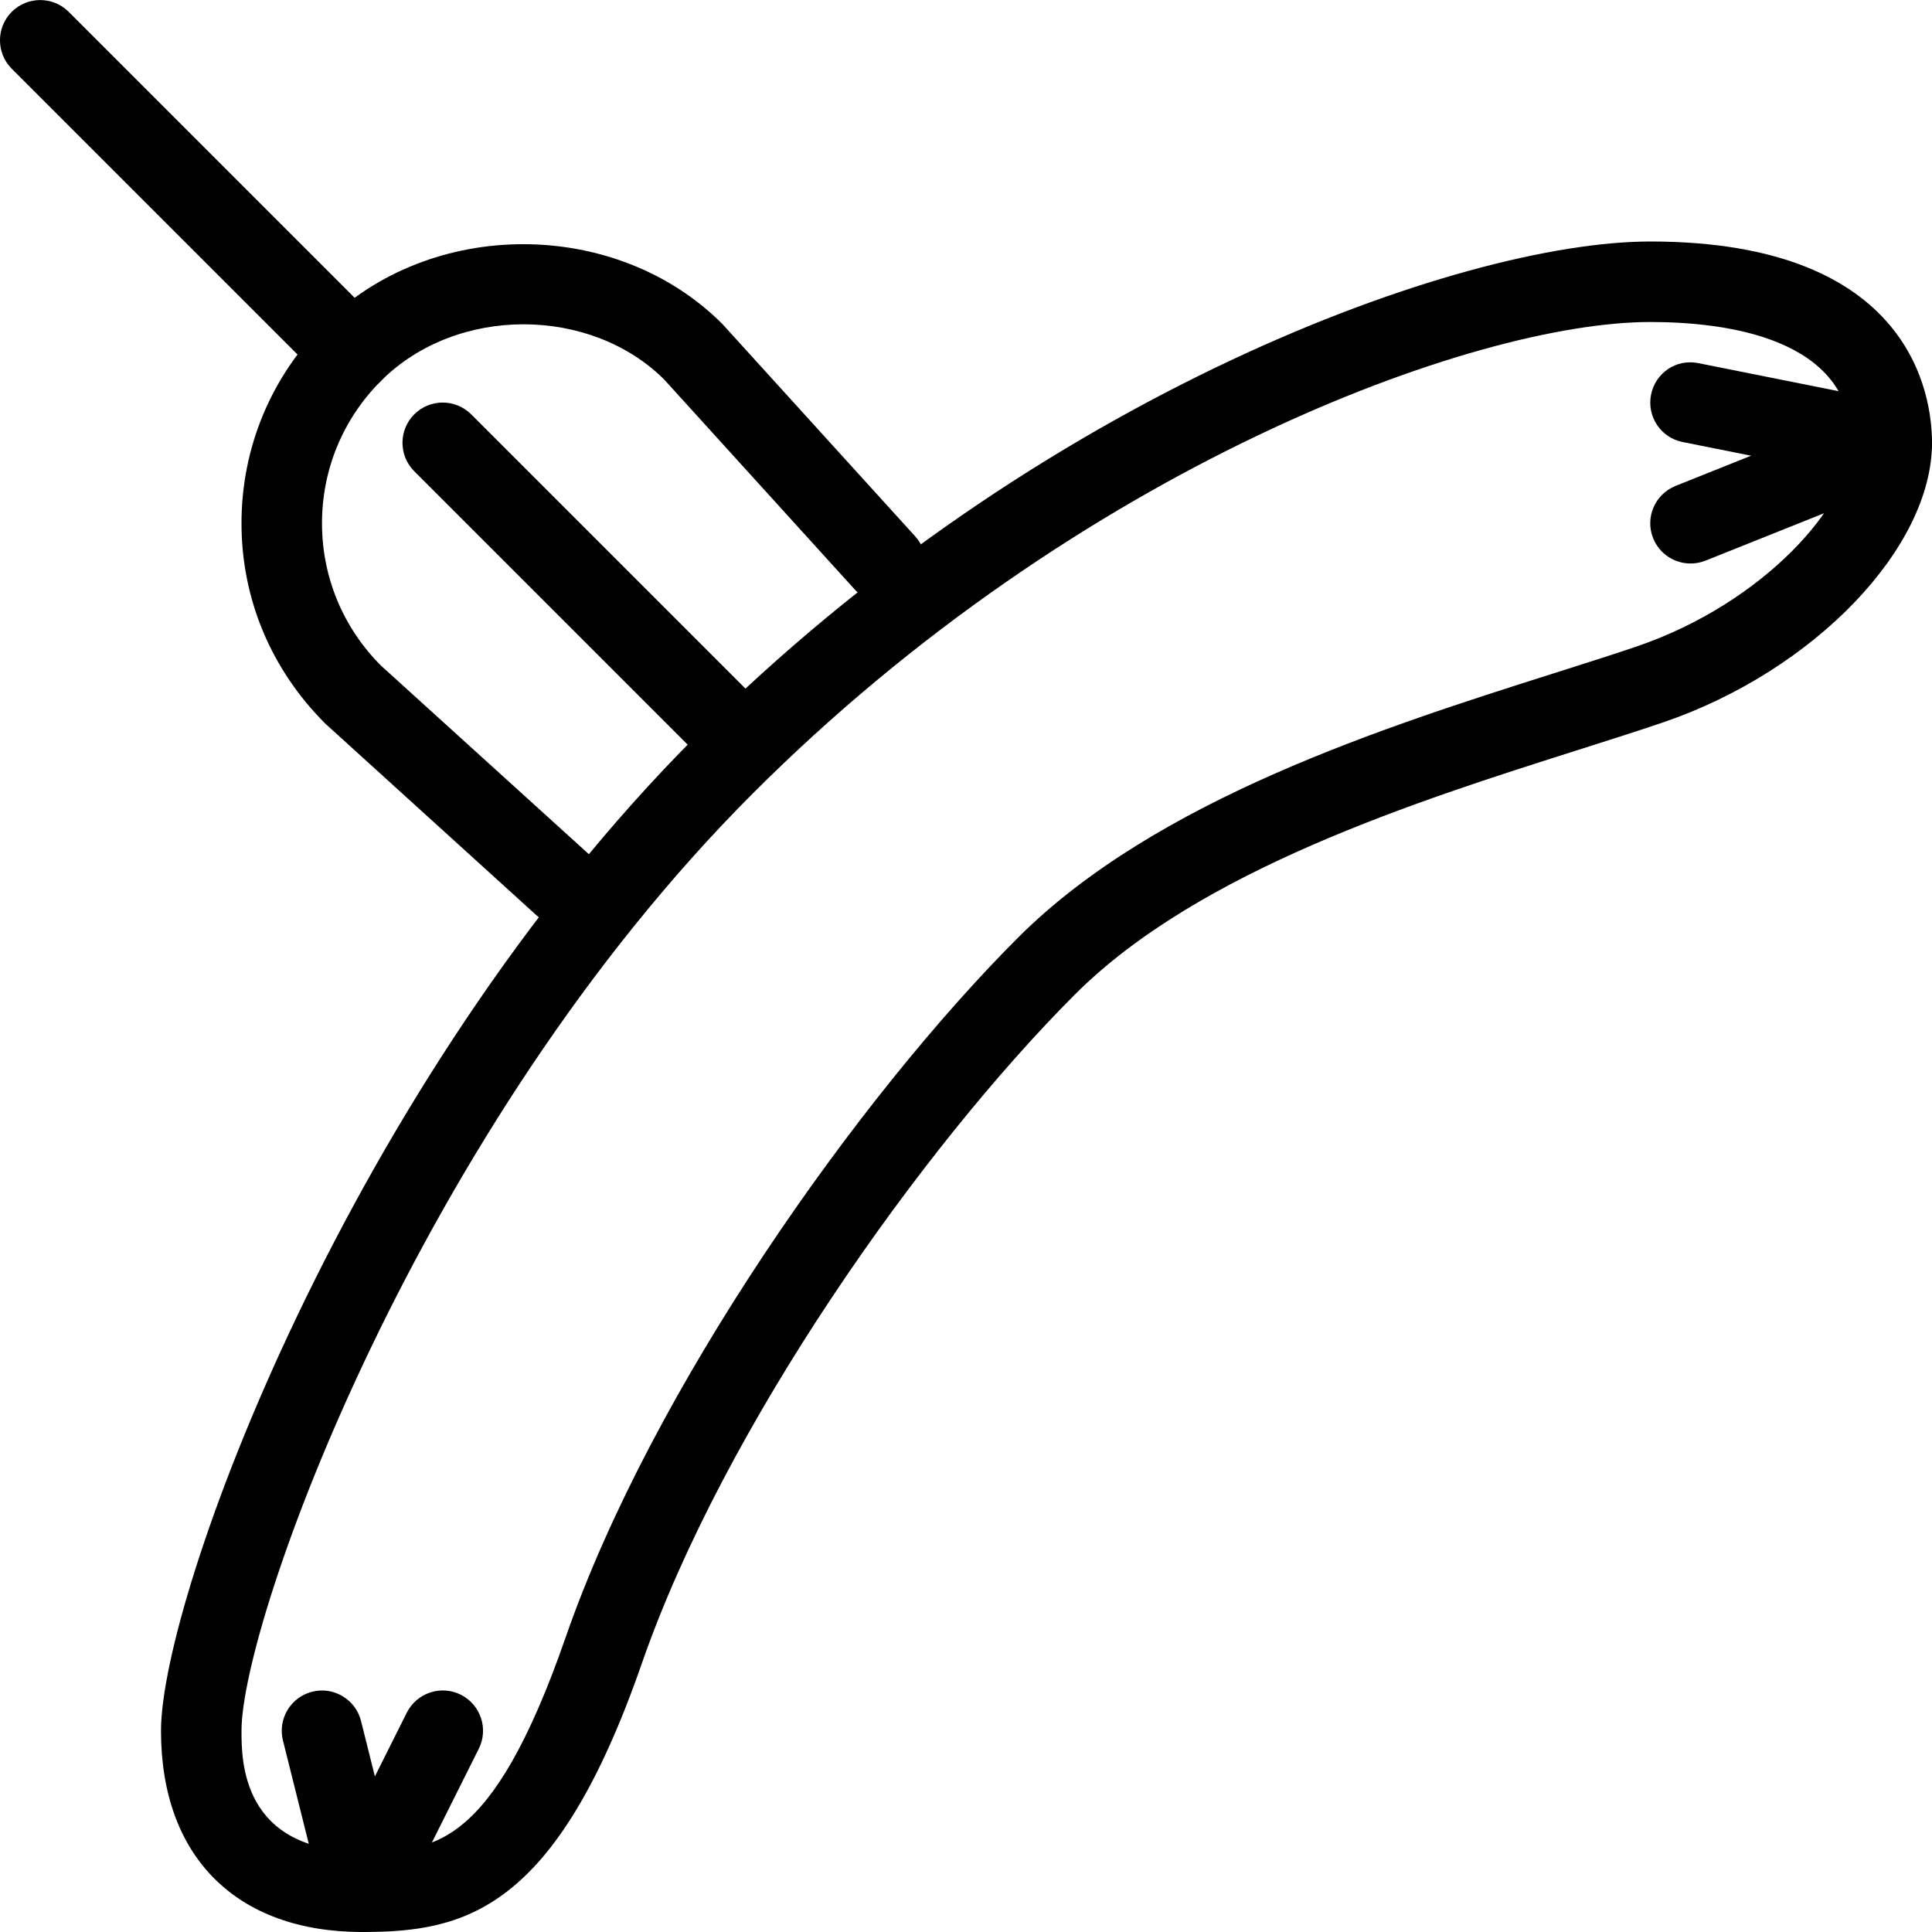 <?xml version="1.0" encoding="iso-8859-1"?>
<!-- Generator: Adobe Illustrator 19.0.0, SVG Export Plug-In . SVG Version: 6.00 Build 0)  -->
<svg version="1.1" id="Layer_1" xmlns="http://www.w3.org/2000/svg" xmlns:xlink="http://www.w3.org/1999/xlink" x="0px" y="0px"
	 viewBox="0 0 24 24" style="enable-background:new 0 0 24 24;" xml:space="preserve">
<g>
	<g>
		<path d="M4.5,24C2.935,24,2,23.065,2,21.5c0-1.656,2.329-8.036,6.646-12.354C12.886,4.907,18.13,3,20.5,3
			C23.748,3,24,4.914,24,5.5c0,1.308-1.466,2.833-3.338,3.473l0,0c-0.315,0.107-0.672,0.221-1.058,0.343
			c-1.987,0.631-4.708,1.494-6.25,3.037c-1.9,1.9-4.358,5.365-5.381,8.311C6.901,23.749,5.766,24,4.5,24z M20.5,4
			c-2.198,0-7.109,1.816-11.146,5.854C5.185,14.022,3,20.14,3,21.5C3,21.871,3,23,4.5,23c0.86,0,1.603,0,2.528-2.664
			c1.072-3.088,3.638-6.709,5.619-8.689c1.715-1.715,4.57-2.621,6.655-3.283c0.378-0.12,0.729-0.231,1.037-0.336l0,0
			C21.907,7.491,23,6.265,23,5.5C23,4.195,21.434,4,20.5,4z"/>
	</g>
	<g>
		<path d="M7,11.5c-0.12,0-0.24-0.043-0.336-0.13L4.043,8.991C3.364,8.314,3,7.435,3,6.5s0.364-1.814,1.025-2.475
			c1.321-1.322,3.628-1.322,4.949,0l2.396,2.639c0.186,0.205,0.17,0.521-0.034,0.706c-0.203,0.186-0.52,0.172-0.706-0.034
			L8.251,4.715C7.34,3.806,5.677,3.788,4.732,4.732C4.26,5.205,4,5.833,4,6.5s0.26,1.295,0.732,1.768l2.604,2.362
			c0.205,0.186,0.22,0.501,0.034,0.706C7.271,11.445,7.136,11.5,7,11.5z"/>
	</g>
	<g>
		<path d="M9,9.5c-0.128,0-0.256-0.049-0.354-0.146l-3.5-3.5c-0.195-0.195-0.195-0.512,0-0.707s0.512-0.195,0.707,0l3.5,3.5
			c0.195,0.195,0.195,0.512,0,0.707C9.256,9.451,9.128,9.5,9,9.5z"/>
	</g>
	<g>
		<path d="M4.379,4.879c-0.128,0-0.256-0.049-0.354-0.146L0.146,0.854c-0.195-0.195-0.195-0.512,0-0.707s0.512-0.195,0.707,0
			l3.879,3.879c0.195,0.195,0.195,0.512,0,0.707C4.635,4.83,4.507,4.879,4.379,4.879z"/>
	</g>
	<g>
		<path style="fill:none;stroke:#000000;stroke-linecap:round;stroke-linejoin:round;stroke-miterlimit:10;" d="M12.5,11.5"/>
	</g>
	<g>
		<path d="M21,7c-0.198,0-0.386-0.119-0.464-0.314c-0.103-0.256,0.022-0.547,0.279-0.65l0.938-0.375l-0.851-0.17
			c-0.271-0.054-0.446-0.317-0.392-0.588c0.054-0.271,0.313-0.448,0.588-0.392l2.5,0.5c0.217,0.043,0.379,0.224,0.4,0.444
			c0.02,0.221-0.107,0.428-0.313,0.51l-2.5,1C21.125,6.989,21.062,7,21,7z"/>
	</g>
	<g>
		<path d="M4.5,24c-0.018,0-0.036-0.001-0.055-0.003c-0.208-0.023-0.379-0.173-0.43-0.376l-0.5-2
			c-0.067-0.268,0.096-0.539,0.364-0.606c0.265-0.067,0.539,0.095,0.606,0.364l0.172,0.688l0.396-0.791
			c0.124-0.247,0.424-0.347,0.671-0.224c0.247,0.124,0.347,0.424,0.224,0.671l-1,2C4.862,23.894,4.688,24,4.5,24z"/>
	</g>
</g>
<g>
</g>
<g>
</g>
<g>
</g>
<g>
</g>
<g>
</g>
<g>
</g>
<g>
</g>
<g>
</g>
<g>
</g>
<g>
</g>
<g>
</g>
<g>
</g>
<g>
</g>
<g>
</g>
<g>
</g>
</svg>
